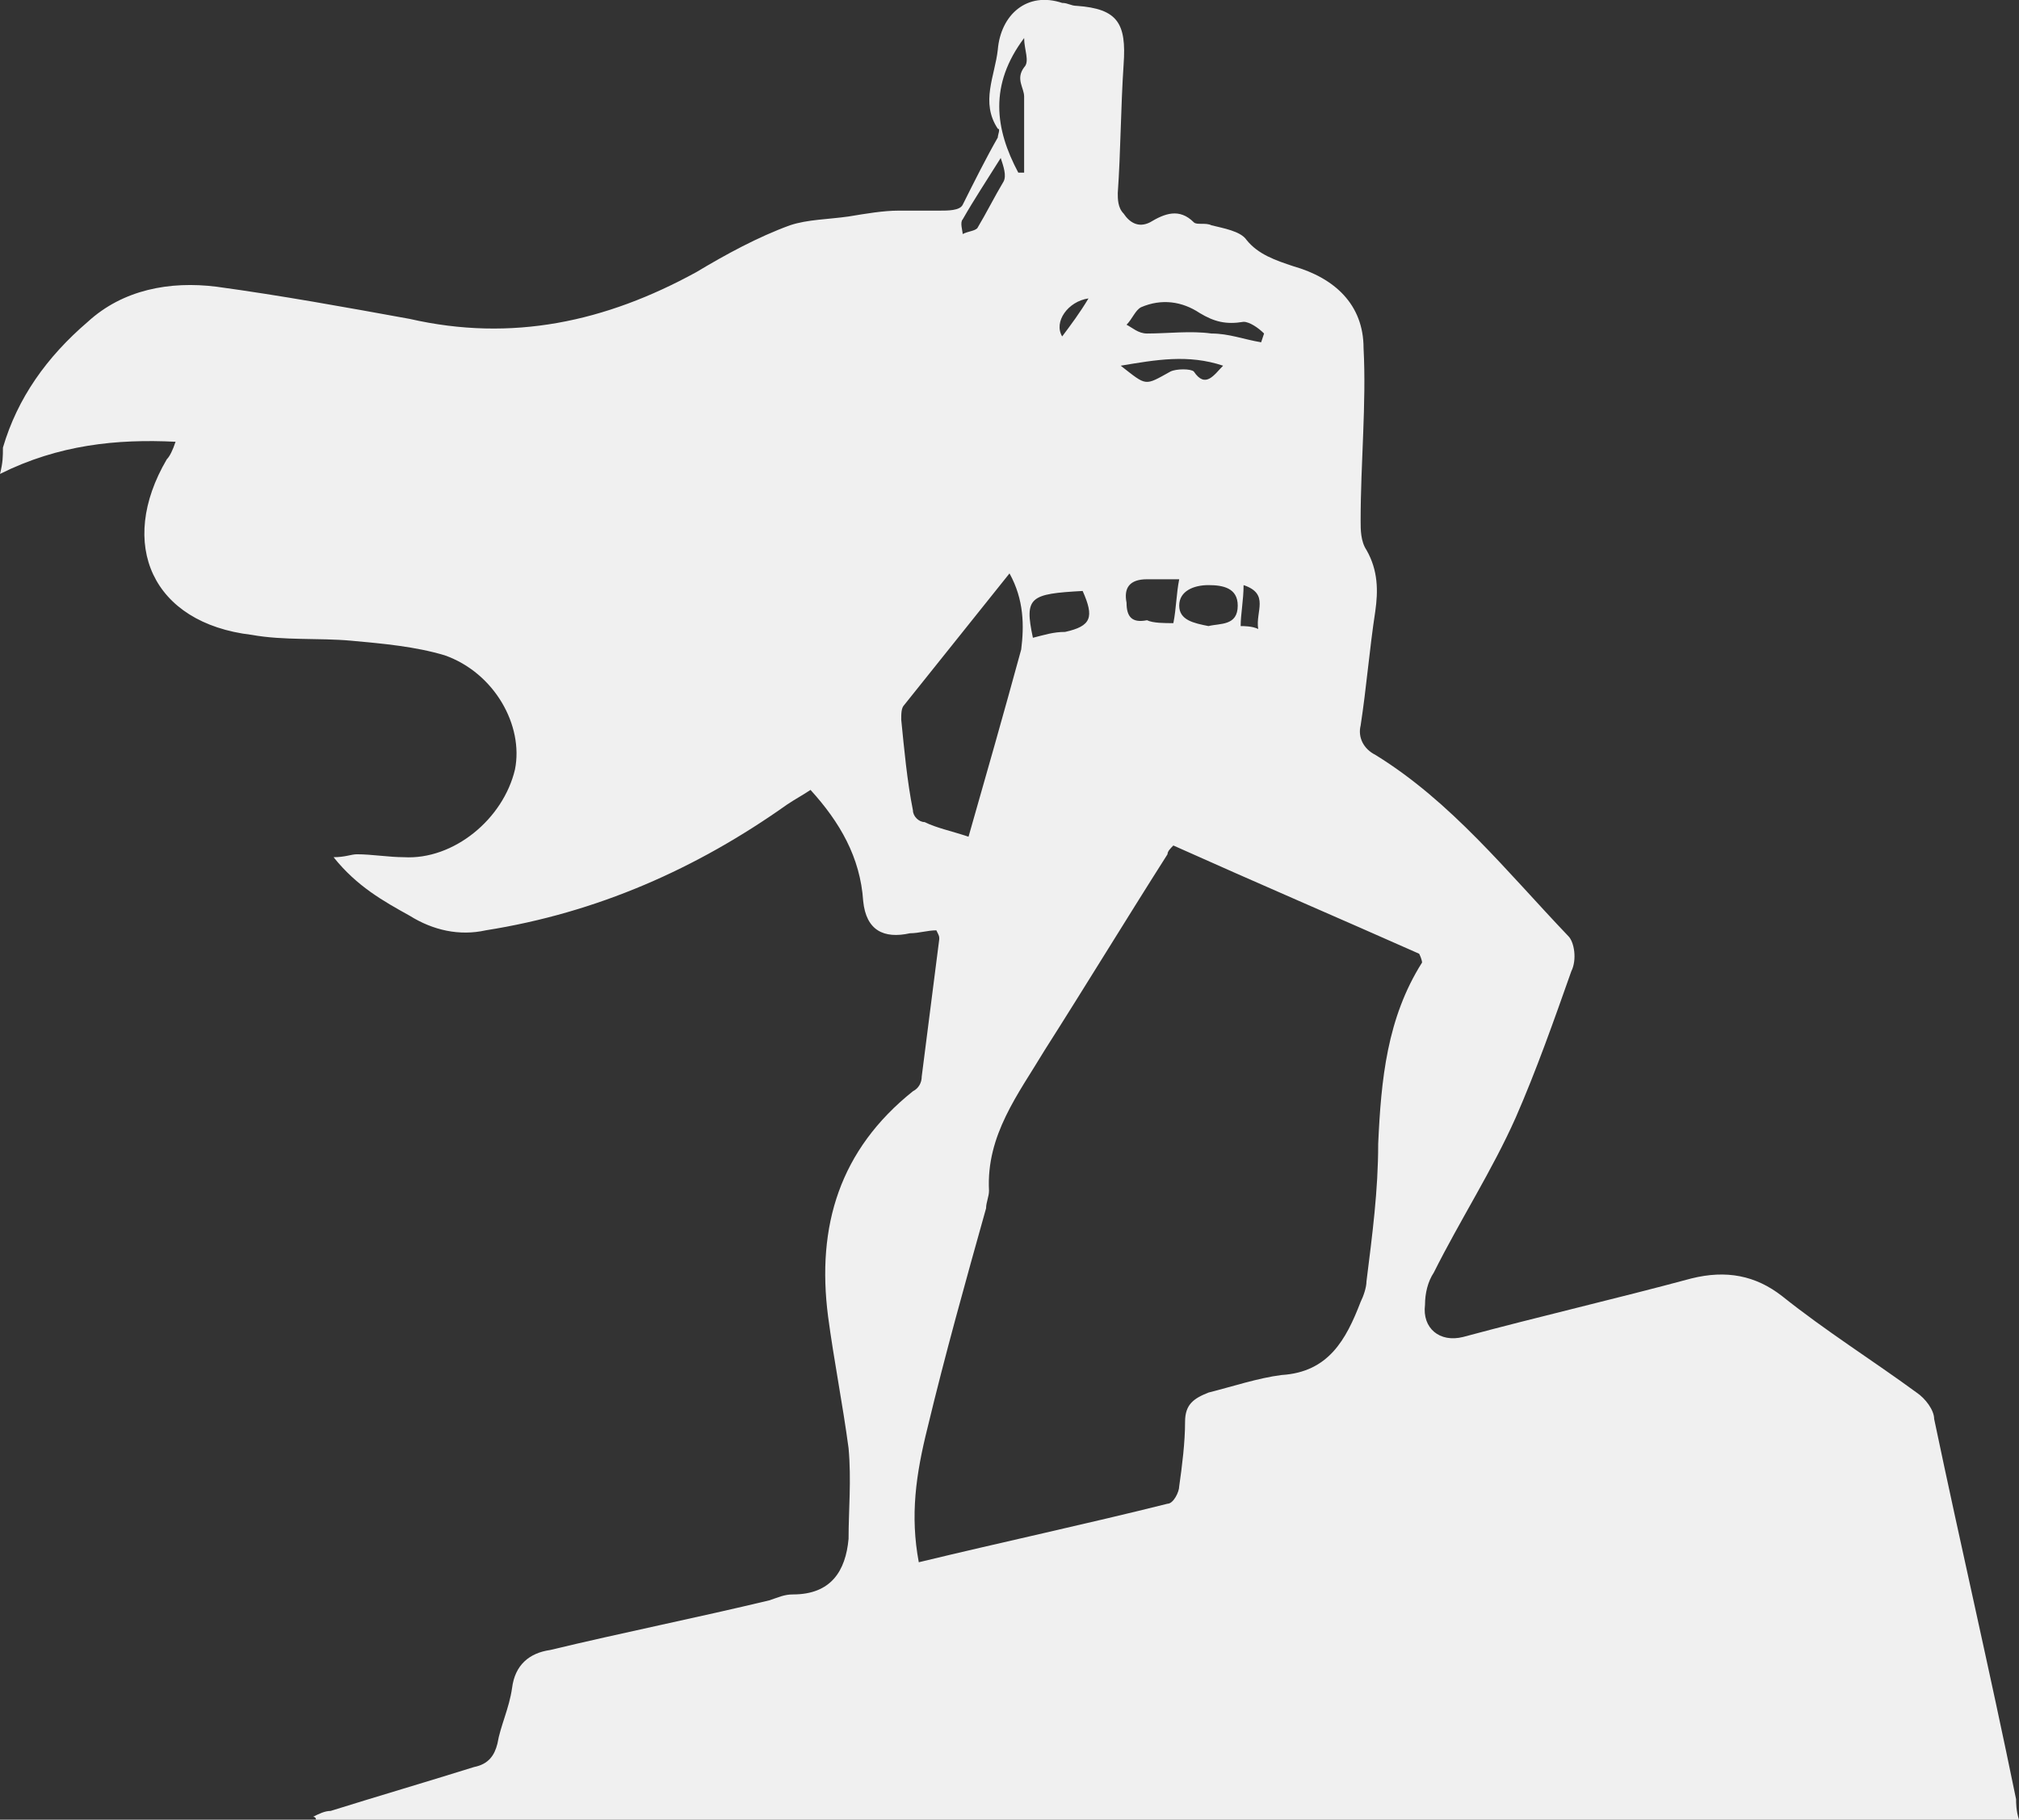 <?xml version="1.0" encoding="utf-8"?>
<!-- Generator: Adobe Illustrator 19.0.0, SVG Export Plug-In . SVG Version: 6.00 Build 0)  -->
<svg version="1.1" id="Layer_1" xmlns="http://www.w3.org/2000/svg" xmlns:xlink="http://www.w3.org/1999/xlink" x="0px" y="0px"
	 viewBox="0 0 69 62.2" style="enable-background:new 0 0 69 62.2;" xml:space="preserve">
<rect x="0" y="0" width="69" height="62.2" fill="#333333" stroke="none"/>
<style type="text/css">
	.st0{fill:#F0F0F0;}
</style>
<path id="XMLID_77_" class="st0" d="M69,62.2c-19.5,0-38.9,0-58.2,0c0,0,0-0.1-0.1-0.1c0.2-0.1,0.4-0.2,0.6-0.2
	c1.6-0.5,3.3-1,4.9-1.5c0.5-0.1,0.7-0.4,0.8-0.8c0.1-0.6,0.4-1.2,0.5-1.9c0.1-0.8,0.6-1.2,1.3-1.3c2.5-0.6,5-1.1,7.5-1.7
	c0.3-0.1,0.5-0.2,0.8-0.2c1.3,0,1.8-0.8,1.9-1.9c0-1,0.1-2,0-3.1c-0.2-1.5-0.5-3-0.7-4.5c-0.4-3.1,0.4-5.7,2.9-7.7
	c0.2-0.1,0.3-0.3,0.3-0.5c0.2-1.6,0.4-3.1,0.6-4.7c0-0.1,0-0.1-0.1-0.3c-0.3,0-0.6,0.1-0.9,0.1c-0.9,0.2-1.5-0.1-1.6-1.1
	c-0.1-1.5-0.8-2.7-1.8-3.8c-0.3,0.2-0.5,0.3-0.8,0.5c-3.1,2.2-6.5,3.7-10.3,4.3c-0.9,0.2-1.8,0-2.6-0.5c-0.9-0.5-1.8-1-2.6-2
	c0.4,0,0.6-0.1,0.8-0.1c0.5,0,1.1,0.1,1.6,0.1c1.7,0.1,3.4-1.3,3.8-3c0.3-1.5-0.7-3.3-2.4-3.9c-1-0.3-2.1-0.4-3.2-0.5
	c-1.1-0.1-2.3,0-3.4-0.2c-3.4-0.4-4.6-3.1-2.9-6c0.1-0.1,0.2-0.3,0.3-0.6C4,15,2,15.2,0,16.2c0.1-0.4,0.1-0.6,0.1-0.9
	C0.6,13.6,1.6,12.2,3,11c1.2-1.1,2.8-1.4,4.4-1.2c2.2,0.3,4.4,0.7,6.6,1.1c3.5,0.8,6.7,0.1,9.8-1.6c1-0.6,2.1-1.2,3.2-1.6
	c0.6-0.2,1.3-0.2,2-0.3c0.6-0.1,1.2-0.2,1.7-0.2c0.5,0,0.9,0,1.4,0c0.3,0,0.7,0,0.8-0.2c0.4-0.8,0.8-1.6,1.2-2.3
	c0-0.1,0.1-0.3,0-0.3c-0.6-0.9-0.1-1.8,0-2.7c0.1-1.2,1-2,2.2-1.6c0.2,0,0.3,0.1,0.5,0.1c1.4,0.1,1.7,0.6,1.6,2
	c-0.1,1.5-0.1,3-0.2,4.4c0,0.2,0,0.5,0.2,0.7c0.2,0.3,0.5,0.5,0.9,0.3c0.5-0.3,1-0.5,1.5,0c0.1,0.1,0.4,0,0.6,0.1
	c0.4,0.1,1,0.2,1.2,0.5c0.4,0.5,1,0.7,1.6,0.9c1.4,0.4,2.4,1.3,2.4,2.8c0.1,1.9-0.1,3.9-0.1,5.9c0,0.3,0,0.7,0.2,1
	c0.4,0.7,0.4,1.4,0.3,2.1c-0.2,1.3-0.3,2.6-0.5,3.9c-0.1,0.4,0.1,0.8,0.5,1c2.6,1.6,4.5,4,6.6,6.2c0.2,0.2,0.3,0.8,0.1,1.2
	c-0.6,1.7-1.2,3.4-1.9,5c-0.8,1.8-1.9,3.5-2.8,5.3c-0.2,0.3-0.3,0.7-0.3,1.1c-0.1,0.8,0.5,1.3,1.3,1.1c2.6-0.7,5.2-1.3,7.8-2
	c1.2-0.3,2.2-0.1,3.1,0.6c1.5,1.2,3.1,2.2,4.6,3.3c0.3,0.2,0.6,0.6,0.6,0.9c0.9,4.3,1.9,8.6,2.8,13C68.9,61.6,68.9,61.9,69,62.2z
	 M31.4,53.4c2.9-0.7,5.7-1.3,8.5-2c0.2,0,0.4-0.4,0.4-0.6c0.1-0.7,0.2-1.5,0.2-2.2c0-0.6,0.3-0.8,0.8-1c0.8-0.2,1.7-0.5,2.5-0.6
	c1.6-0.1,2.2-1.2,2.7-2.5c0.1-0.2,0.2-0.5,0.2-0.7c0.2-1.6,0.4-3.1,0.4-4.7c0.1-2.2,0.3-4.3,1.5-6.2c0,0,0-0.1-0.1-0.3
	c-2.7-1.2-5.5-2.4-8.4-3.7c-0.1,0.1-0.2,0.2-0.2,0.3c-1.4,2.2-2.8,4.5-4.2,6.7c-0.9,1.5-2,2.9-1.9,4.8c0,0.2-0.1,0.4-0.1,0.6
	c-0.7,2.5-1.4,5-2,7.5C31.3,50.4,31.1,51.8,31.4,53.4z M34.5,19.6c-1.2,1.5-2.4,3-3.6,4.5c-0.1,0.1-0.1,0.3-0.1,0.5
	c0.1,1,0.2,2.1,0.4,3.1c0,0.2,0.2,0.4,0.4,0.4c0.4,0.2,0.9,0.3,1.5,0.5c0.6-2.1,1.2-4.2,1.8-6.4C35,21.4,35,20.5,34.5,19.6z
	 M43.1,11.7c0,0,0.1-0.3,0.1-0.3c-0.2-0.2-0.5-0.4-0.7-0.4c-0.6,0.1-1,0-1.5-0.3c-0.6-0.4-1.3-0.5-2-0.2c-0.2,0.1-0.3,0.4-0.5,0.6
	c0.2,0.1,0.4,0.3,0.7,0.3c0.7,0,1.5-0.1,2.2,0C42,11.4,42.5,11.6,43.1,11.7z M34.8,5.9c0.1,0,0.1,0,0.2,0c0-0.9,0-1.7,0-2.6
	c0-0.3-0.3-0.6,0-1c0.2-0.2,0-0.6,0-1C33.8,2.9,34,4.4,34.8,5.9z M40.1,21.3c0.1-0.5,0.1-1,0.2-1.5c-0.4,0-0.7,0-1.1,0
	c-0.6,0-0.8,0.3-0.7,0.8c0,0.5,0.2,0.7,0.7,0.6C39.4,21.3,39.8,21.3,40.1,21.3z M35.3,21.8c0.4-0.1,0.7-0.2,1.1-0.2
	c0.9-0.2,1-0.5,0.6-1.4C35.2,20.3,35,20.4,35.3,21.8z M41.3,21.4c0.4-0.1,1,0,1-0.7c0-0.6-0.5-0.7-1-0.7c-0.5,0-1,0.2-1,0.7
	C40.3,21.2,40.8,21.3,41.3,21.4z M41.8,12.5c-1.2-0.4-2.3-0.2-3.5,0c0.9,0.7,0.8,0.7,1.7,0.2c0.2-0.1,0.7-0.1,0.8,0
	C41.2,13.3,41.5,12.8,41.8,12.5z M34.2,5.4c-0.5,0.8-0.9,1.4-1.3,2.1c-0.1,0.1,0,0.4,0,0.5c0.2-0.1,0.4-0.1,0.5-0.2
	c0.3-0.5,0.6-1.1,0.9-1.6C34.4,6,34.3,5.7,34.2,5.4z M42.4,21.4c0.1,0,0.4,0,0.6,0.1c-0.1-0.6,0.4-1.2-0.5-1.5
	C42.5,20.5,42.4,21,42.4,21.4z M37.2,10.2c-0.7,0.1-1.2,0.8-0.9,1.3C36.6,11.1,36.9,10.7,37.2,10.2z"/>
</svg>
